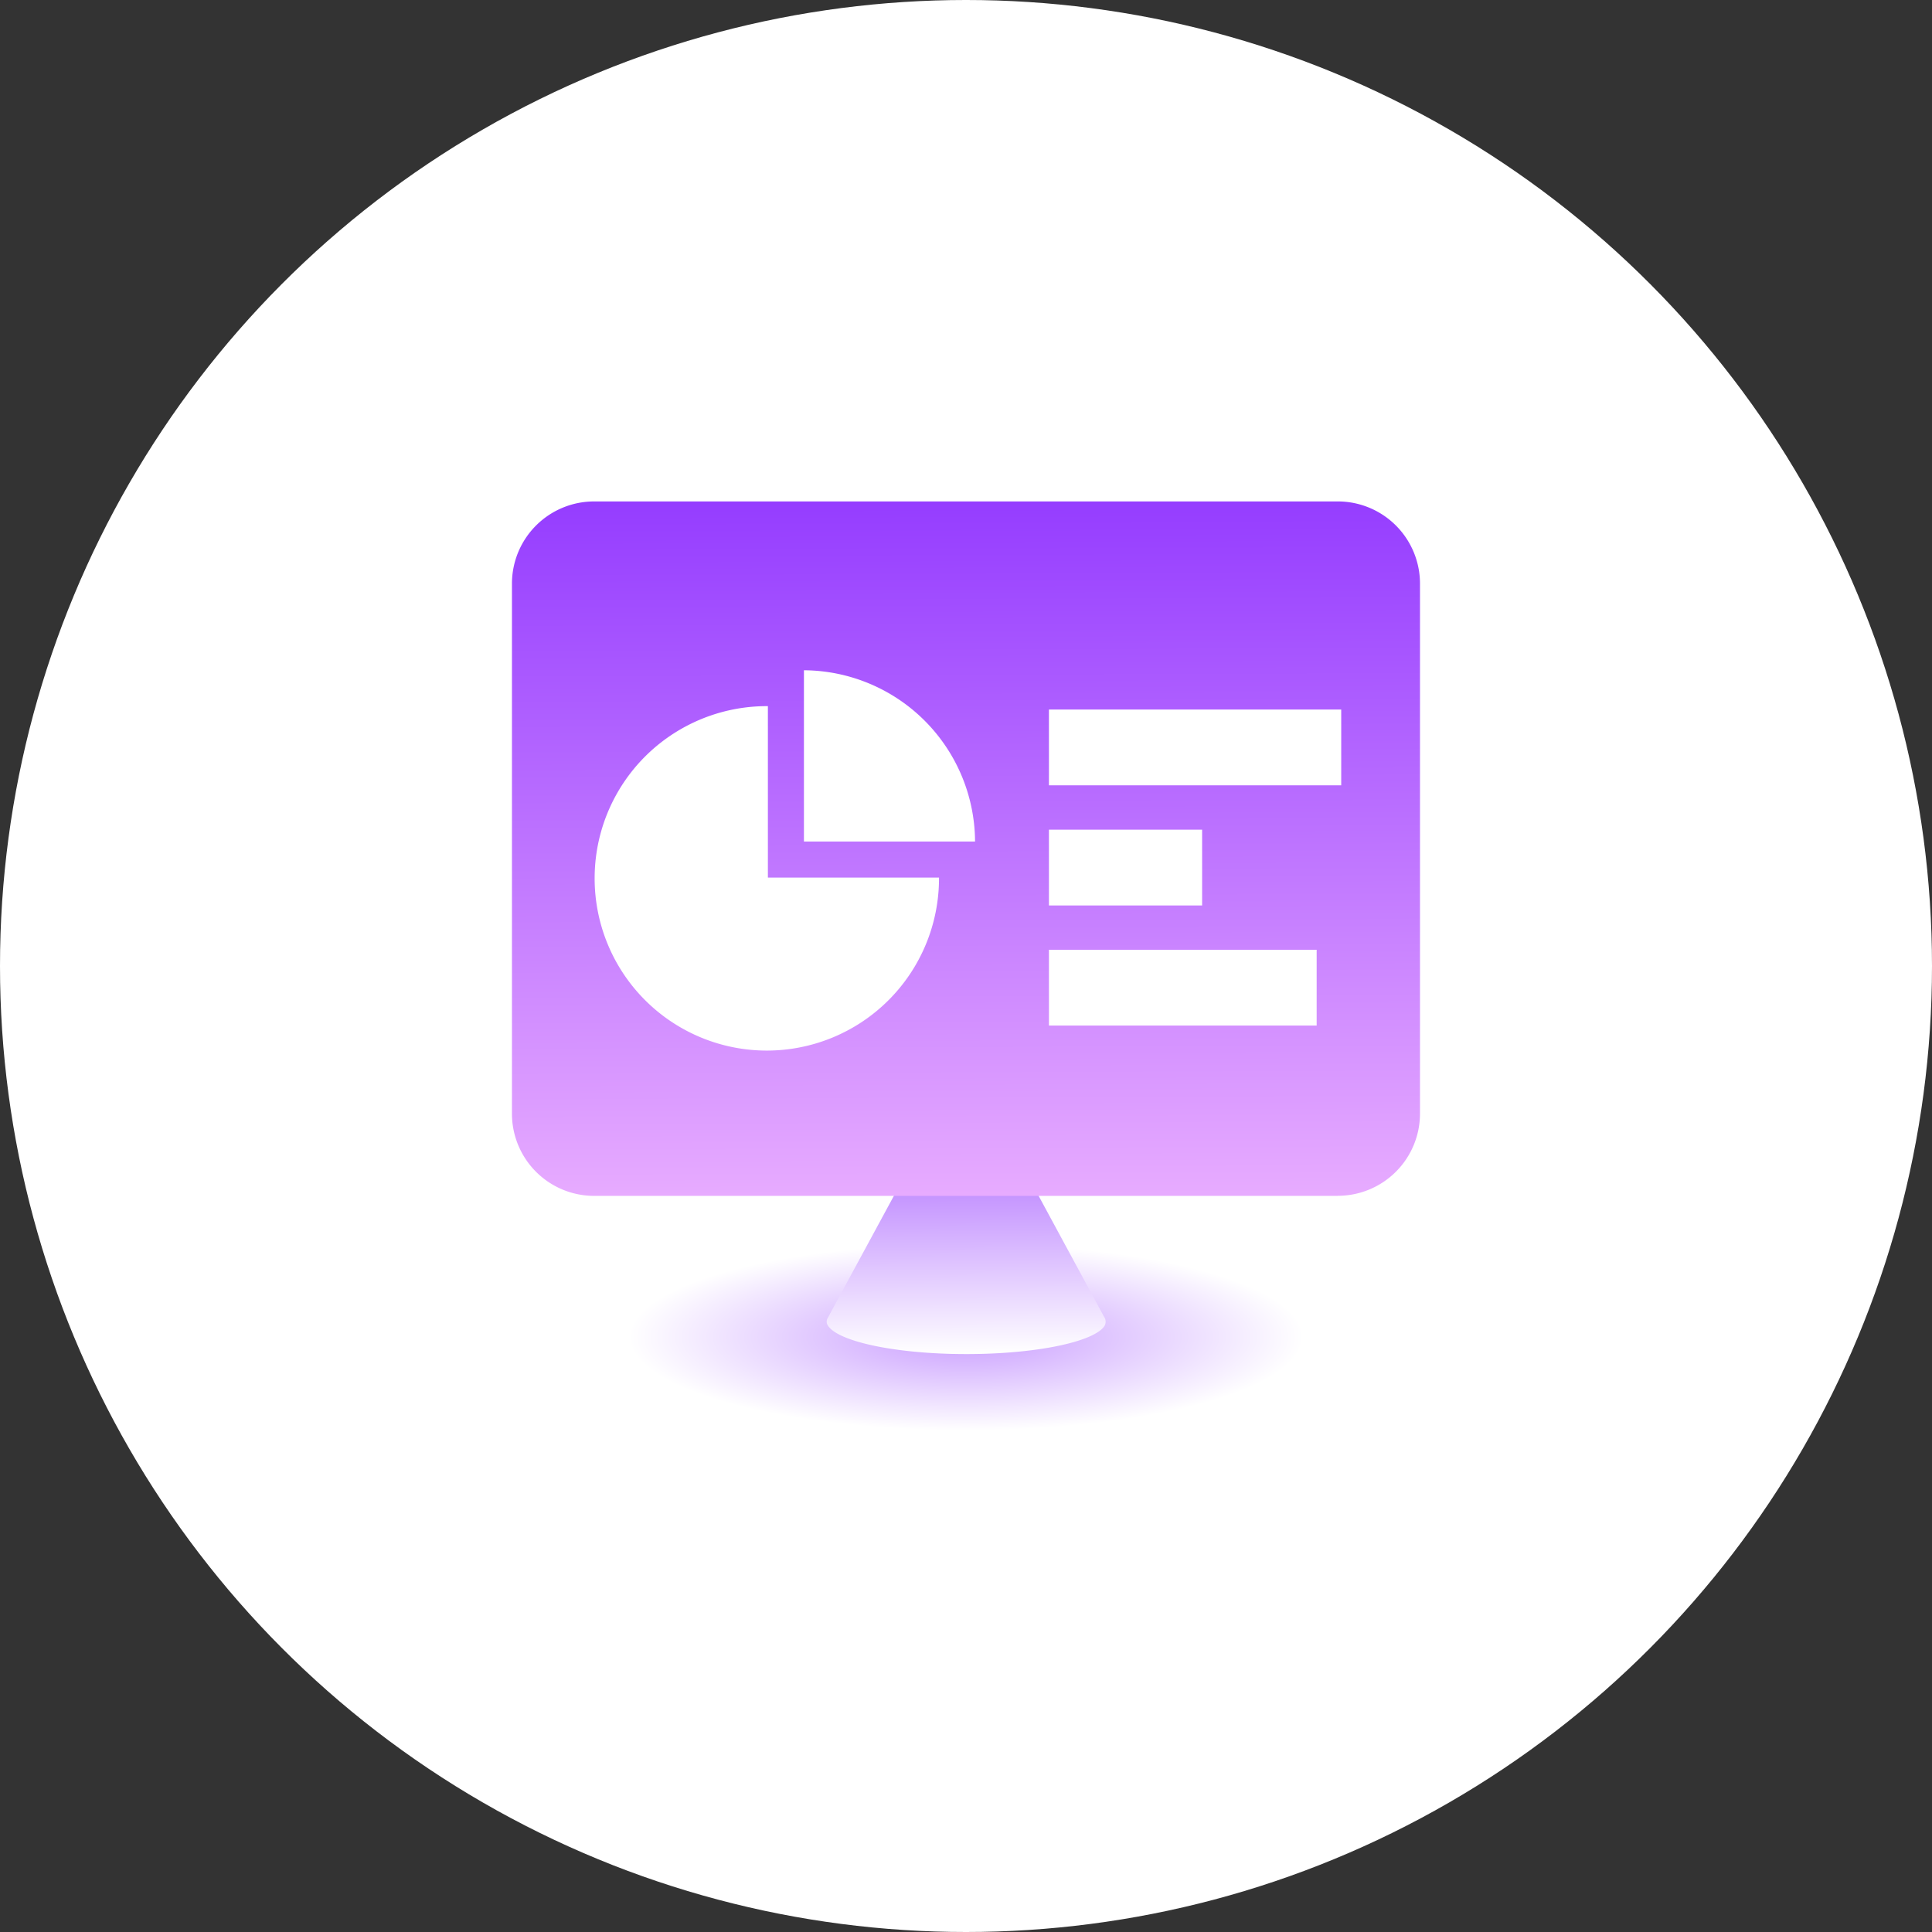 <svg xmlns="http://www.w3.org/2000/svg" xmlns:xlink="http://www.w3.org/1999/xlink" width="70" height="70" viewBox="0 0 70 70">
  <rect x="0" y="0" width="70" height="70" fill="#333333" stroke="none"/>
  <defs>
    <radialGradient id="radial-gradient" cx="0.5" cy="0.5" r="0.5" gradientUnits="objectBoundingBox">
      <stop offset="0" stop-color="#c99dff"/>
      <stop offset="1" stop-color="#fff"/>
    </radialGradient>
    <linearGradient id="linear-gradient" x1="0.378" x2="0.383" y2="1" gradientUnits="objectBoundingBox">
      <stop offset="0" stop-color="#953dff"/>
      <stop offset="1" stop-color="#fff"/>
    </linearGradient>
    <linearGradient id="linear-gradient-2" x1="0.378" x2="0.383" y2="1" gradientUnits="objectBoundingBox">
      <stop offset="0" stop-color="#953dff"/>
      <stop offset="1" stop-color="#e7abff"/>
    </linearGradient>
  </defs>
  <g id="dataCollectionHover" transform="translate(-874 -1277)">
    <circle id="椭圆_8" data-name="椭圆 8" cx="35" cy="35" r="35" transform="translate(874 1277)" fill="#fff"/>
    <g id="组_9" data-name="组 9" transform="translate(544 91)">
      <path id="路径_16" data-name="路径 16" d="M28.607,30.276c0,1.871-5.442,3.388-12.156,3.388S4.3,32.147,4.3,30.276s5.443-3.388,12.156-3.388,12.156,1.517,12.156,3.388" transform="translate(348.549 1204.168)" fill="url(#radial-gradient)"/>
      <path id="路径_17" data-name="路径 17" d="M21.461,29.556l-5-9.239-5.014,9.257a.268.268,0,0,0-.033.219c.243.614,2.41,1.1,5.047,1.1,2.508,0,4.591-.435,5-1.006a.311.311,0,0,0,.006-.326" transform="translate(348.549 1204.168)" fill="url(#linear-gradient)"/>
      <path id="路径_18" data-name="路径 18" d="M29.923,25.161H2.979A2.979,2.979,0,0,1,0,22.182V2.979A2.979,2.979,0,0,1,2.979,0H29.923A2.979,2.979,0,0,1,32.9,2.979v19.2a2.979,2.979,0,0,1-2.979,2.979" transform="translate(348.549 1204.168)" fill="url(#linear-gradient-2)"/>
      <path id="联合_2" data-name="联合 2" d="M0,7.541A6.236,6.236,0,0,1,6.237,1.3l.04,0V7.512h6.2v.029A6.237,6.237,0,1,1,0,7.541Zm16.46,5.332V10.127h9.7v2.746Zm0-4.352V5.775h5.55V8.521ZM7.583,6.206V0a6.236,6.236,0,0,1,6.2,6.206ZM16.46,4.169V1.423H27.05V4.169Z" transform="translate(351.545 1210.285)" fill="#fff"/>
    </g>
  </g>
</svg>
